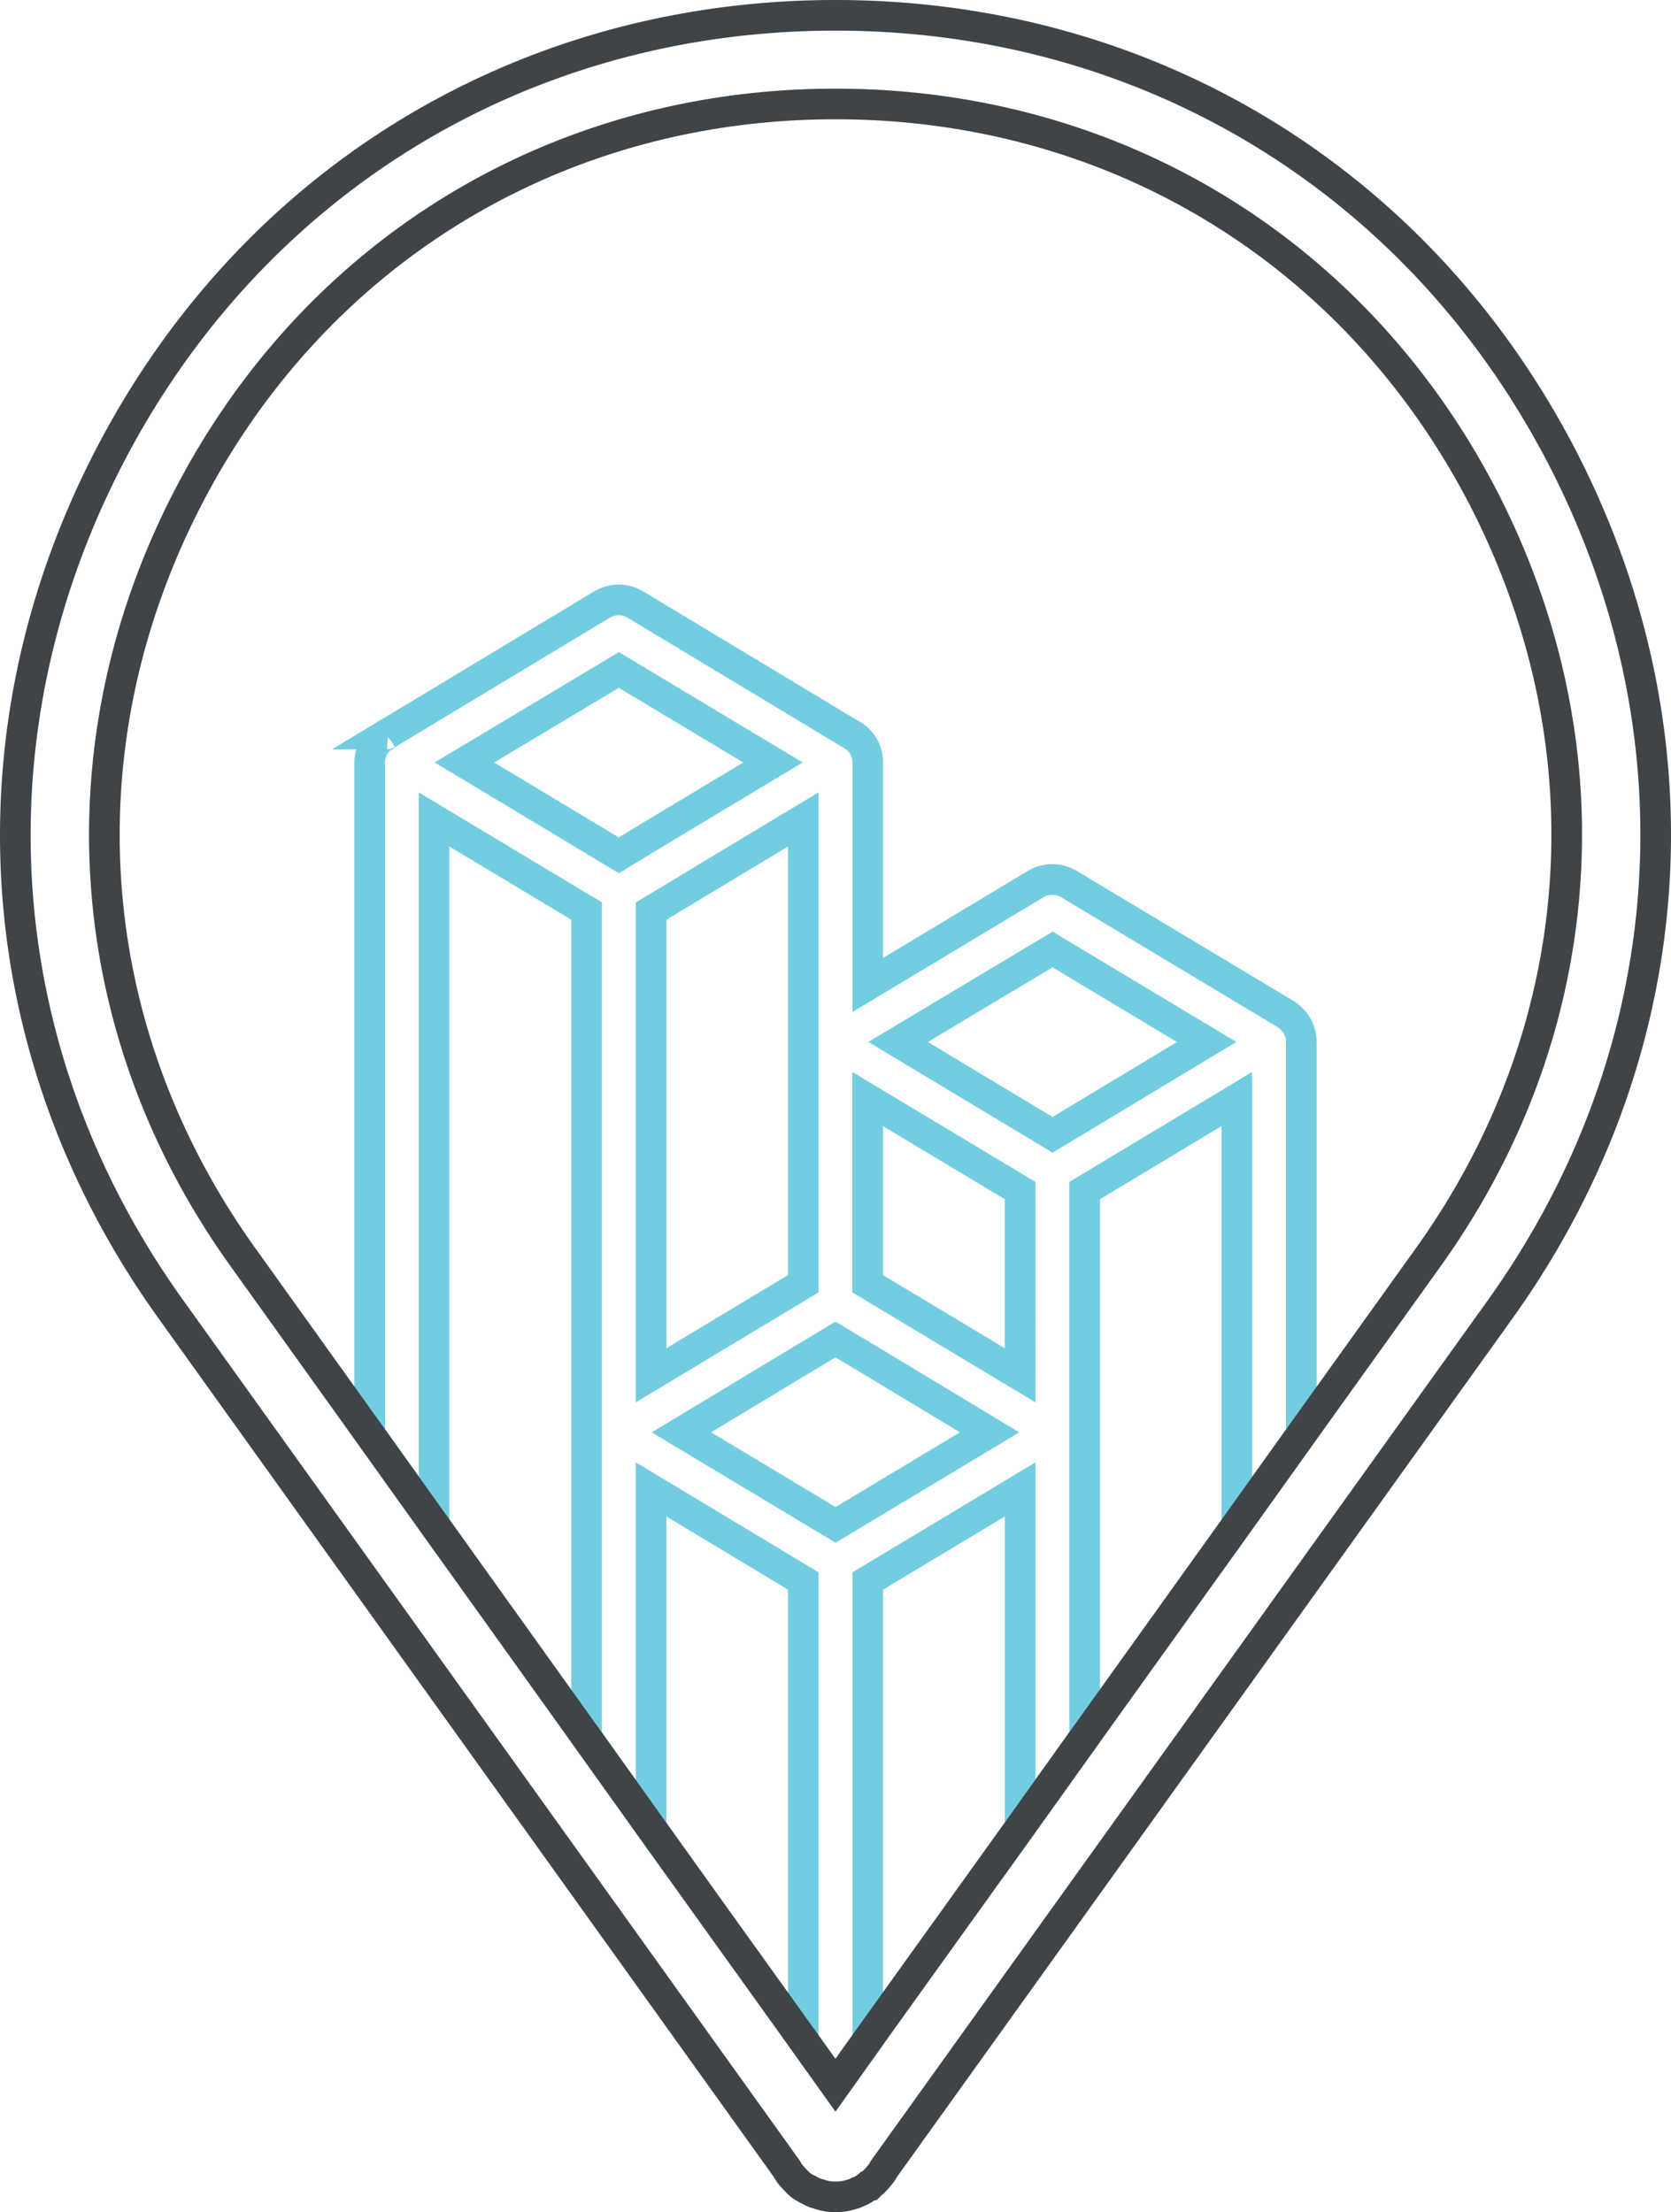 <svg id="Layer_1" data-name="Layer 1" xmlns="http://www.w3.org/2000/svg" viewBox="0 0 654.47 866.58"><defs><style>.cls-1,.cls-2{fill:none;stroke-miterlimit:10;stroke-width:12px;}.cls-1{stroke:#73cde1;}.cls-2{stroke:#3f4449;}</style></defs><g id="Layer_2" data-name="Layer 2"><g id="Layer_1-2" data-name="Layer 1-2"><path class="cls-1" d="M499.54,392.83a9.86,9.86,0,0,0-1.9-1.51l-85-51a12.64,12.64,0,0,0-13,0l-65.79,39.53V292.69a12.52,12.52,0,0,0-6.44-11h-.13L242.8,230.8a12.64,12.64,0,0,0-13,0l-84.23,50.76a.45.45,0,0,0-.38.13c-.12,0-.12.12-.25.25a13.52,13.52,0,0,0-2.52,2,9.2,9.2,0,0,0-2,2.52,12.68,12.68,0,0,0-1.65,6.19V555.76L164,591.12V315l59.73,35.87V674.59L249,710V577.46l59.6,35.86V793.17l12.63,17.68,12.63-17.68V613.32l4-2.4,55.69-33.46V709.83l25.26-35.36V460.39l59.6-35.86V591.25l25.26-35.36V402.18A12.48,12.48,0,0,0,499.54,392.83Zm-106,139.92-59.73-35.86V424.53l59.73,35.86ZM249,350.91,308.6,315V496.89L249,532.75Zm-73.12-58.22,60.49-36.24,60.36,36.24-48.11,28.92-12.25,7.45Zm158,291.08-12.63,7.58-12.63-7.58L260.87,555.1l47.73-28.79,12.63-7.57,12.63,7.57,47.73,28.79Zm72.36-145.22-60.49-36.37,60.49-36.24,60.36,36.24Z" transform="translate(6.01 6)"/><path class="cls-2" d="M606.22,173.89C550.15,65,443.57,0,321.2,0S92.26,65,36.31,173.89s-46.85,233.37,24.5,332.87l241.45,337a11.6,11.6,0,0,0,2.15,3,24.28,24.28,0,0,0,1.77,1.89,11.74,11.74,0,0,0,3.53,2.65,3.78,3.78,0,0,0,1,.51c.38.25.76.38,1.14.63a11.4,11.4,0,0,0,2.78,1,18.35,18.35,0,0,0,6.56,1.14,19.2,19.2,0,0,0,6.07-.89,8,8,0,0,0,2.14-.76c.13,0,.13-.12.25-.12a10.23,10.23,0,0,0,2.41-1.14c.25-.12.75-.5,1-.63a6.75,6.75,0,0,0,1-.76,1,1,0,0,0,.5-.25c0-.12.13-.12.25-.12.38-.39.89-.76,1.26-1.14a.13.13,0,0,0,.13-.13h0a24.12,24.12,0,0,0,2.4-2.65,8.93,8.93,0,0,0,1.52-2.27l241.57-337C622,450.32,642.46,385.91,642.46,321,642.46,271.25,630.47,221.12,606.22,173.89ZM321.2,34.73c109.24,0,204.08,57.83,254.08,154.94,21.6,42.18,32.33,86.88,32.33,131.21,0,58-18.19,115.29-54.17,165.55l-49.76,69.46-25.26,35.35-59.6,83.22-25.26,35.36-25,34.86-14.77,20.58-20,27.91L321.2,810.85l-12.62-17.68-20-27.91-14.77-20.58L249,710l-25.25-35.36L164,591.12l-25.26-35.36L89.1,486.43C25.46,397.66,17.37,286.78,67.26,189.67S212.1,34.73,321.2,34.73Z" transform="translate(6.01 6)"/></g></g></svg>